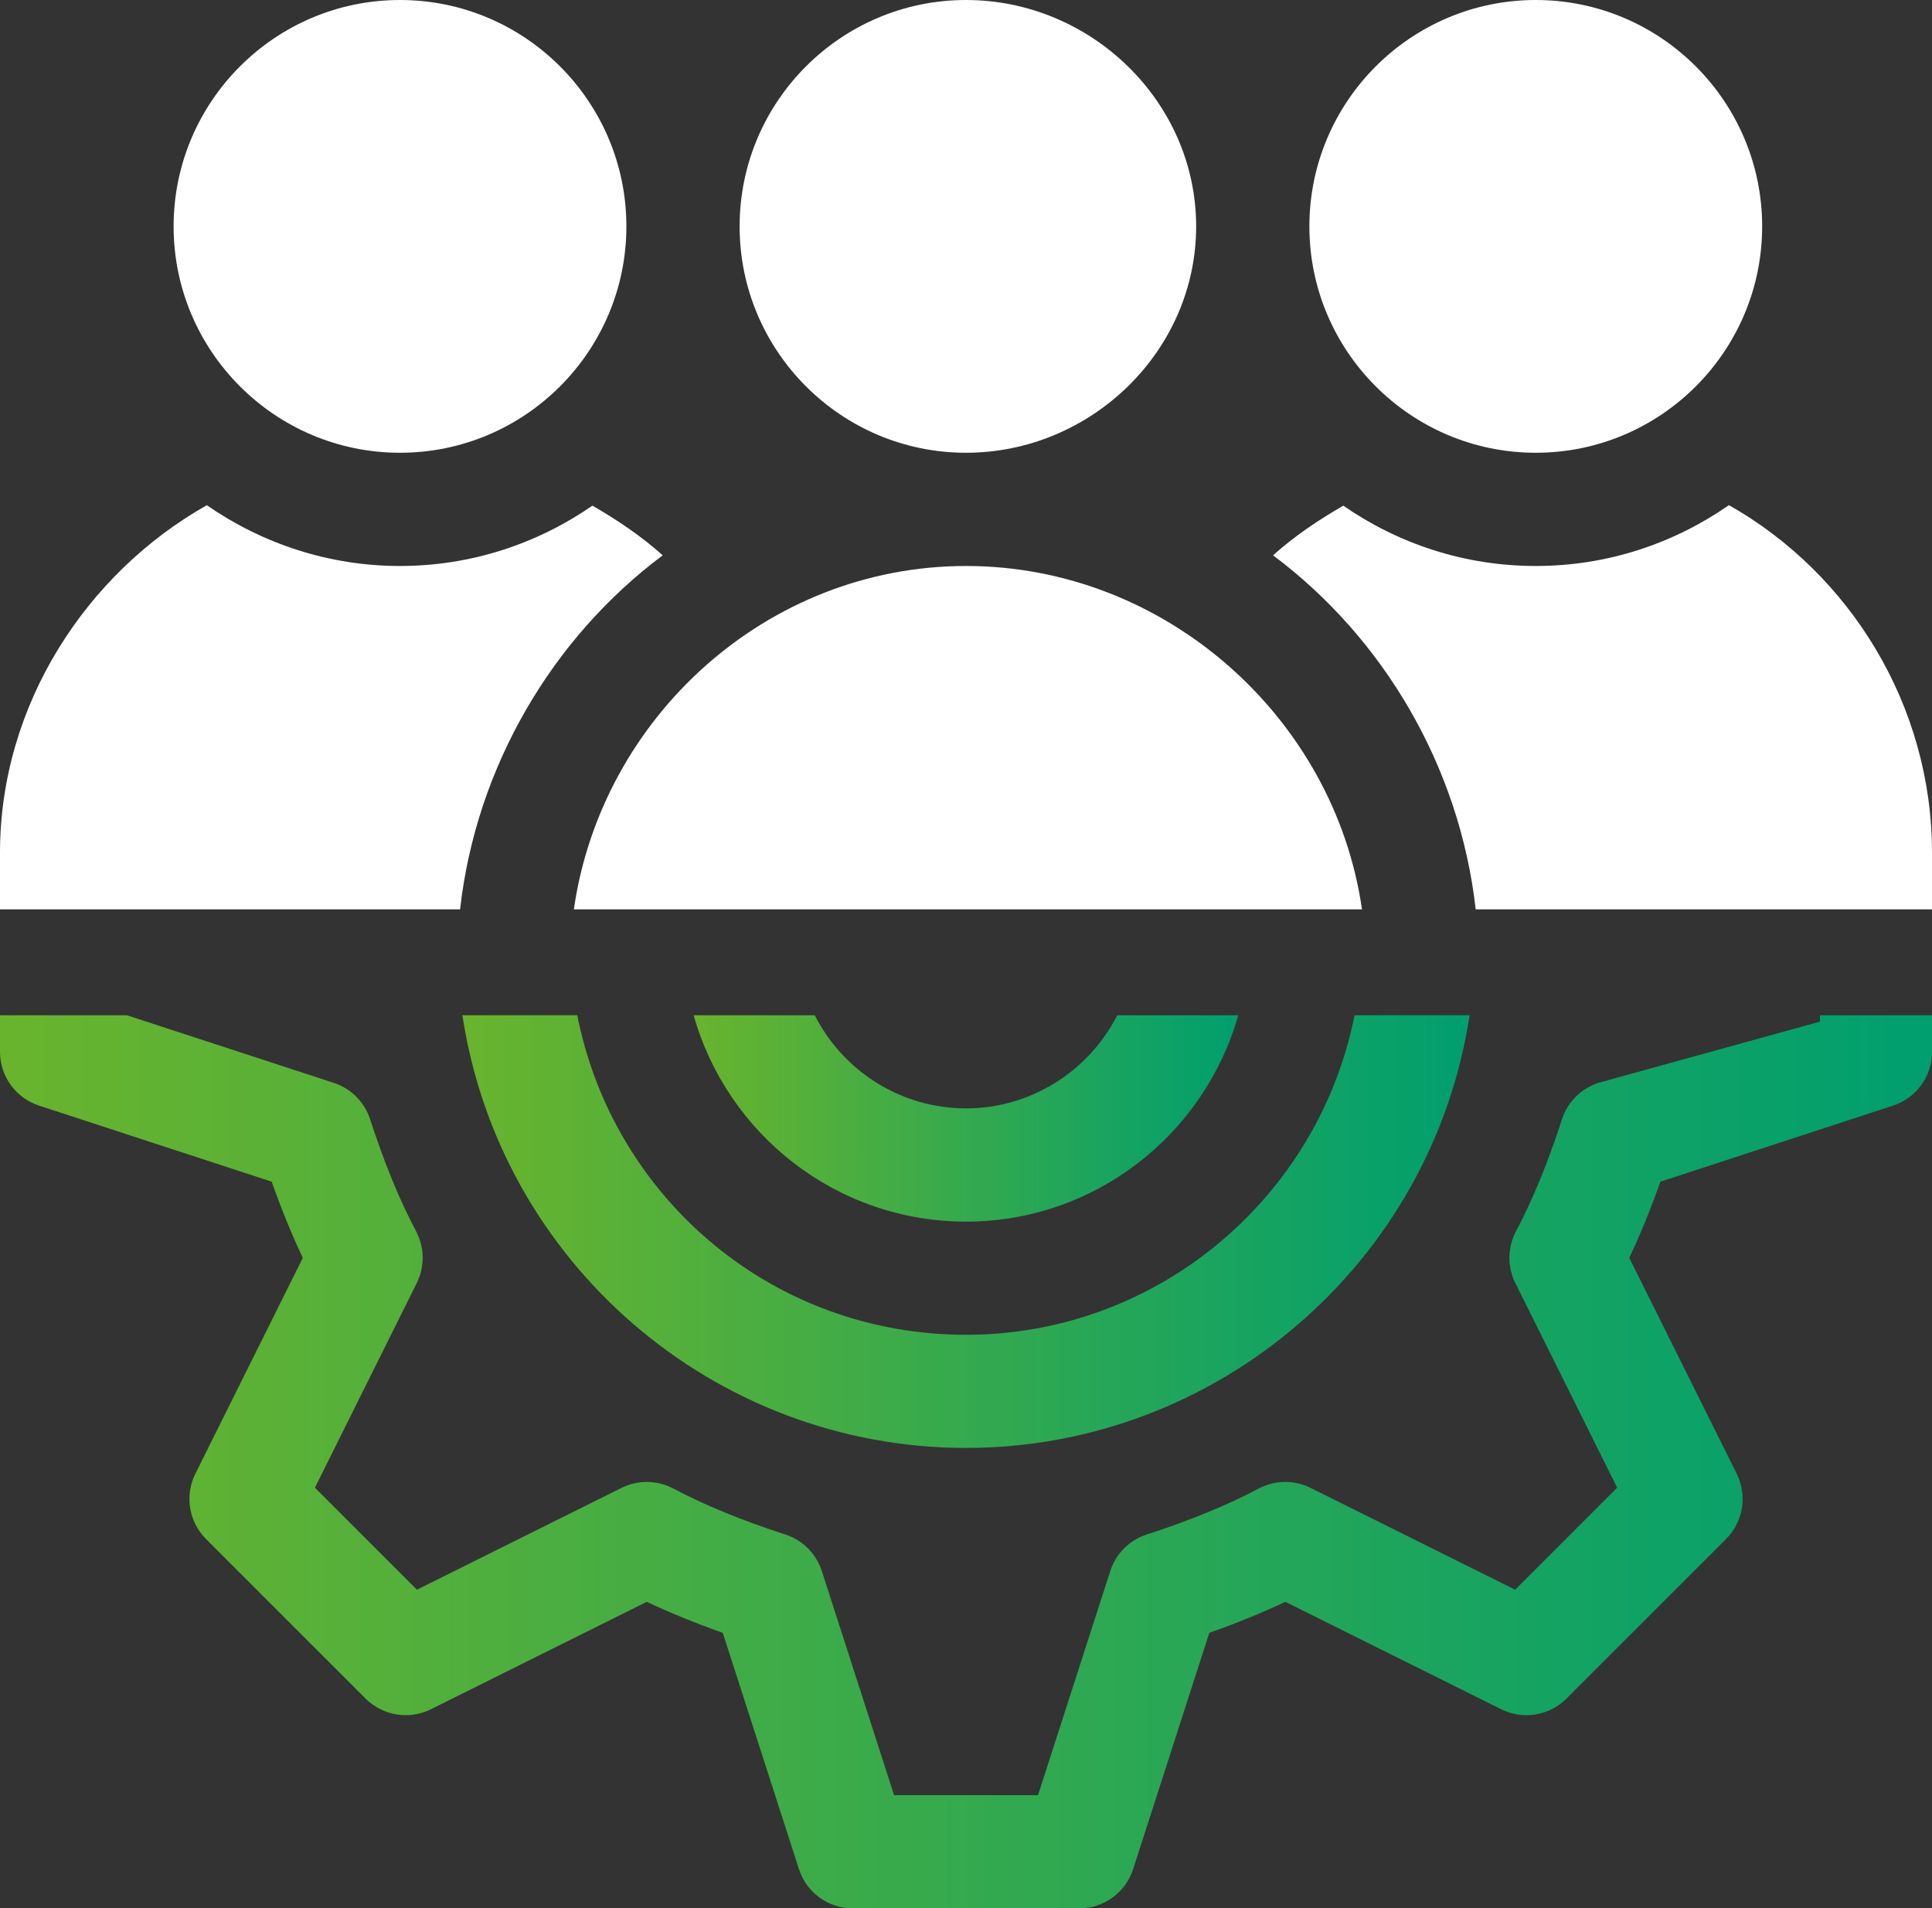 <?xml version="1.0" encoding="UTF-8"?>
<svg id="Layer_2" data-name="Layer 2" xmlns="http://www.w3.org/2000/svg"
  xmlns:xlink="http://www.w3.org/1999/xlink" viewBox="0 0 240.92 237.97">
  <rect x="0" y="0" width="240.92" height="237.97" fill="#333333" stroke="none"/>
  <defs>
    <style>
      .cls-1 {
      fill: url(#linear-gradient-2);
      }

      .cls-2 {
      fill: url(#linear-gradient-3);
      }

      .cls-3 {
      fill: url(#linear-gradient);
      }

      .cls-4 {
      fill: #ffffff;
      }
    </style>
    <linearGradient id="linear-gradient" x1="86.5" y1="139.47" x2="154.41" y2="139.47"
      gradientUnits="userSpaceOnUse">
      <stop offset="0" stop-color="#69b42d" />
      <stop offset="1" stop-color="#009f6f" />
    </linearGradient>
    <linearGradient id="linear-gradient-2" x1="57.66" y1="153.59" x2="183.26" y2="153.59"
      xlink:href="#linear-gradient" />
    <linearGradient id="linear-gradient-3" x1="0" y1="182.29" x2="240.92" y2="182.29"
      xlink:href="#linear-gradient" />
  </defs>
  <g id="Layer_1-2" data-name="Layer 1">
    <g>
      <g>
        <path class="cls-4"
          d="M120.46,0c-15.57,0-28.23,12.66-28.23,28.23s12.66,28.23,28.23,28.23,28.7-12.66,28.7-28.23S136.03,0,120.46,0Z" />
        <path class="cls-4"
          d="M191.51,0c-15.57,0-28.23,12.66-28.23,28.23s12.66,28.23,28.23,28.23,28.23-12.66,28.23-28.23S207.08,0,191.51,0Z" />
        <path class="cls-4"
          d="M49.88,0c-15.57,0-28.23,12.66-28.23,28.23s12.66,28.23,28.23,28.23,28.23-12.66,28.23-28.23S65.45,0,49.88,0Z" />
        <path class="cls-4"
          d="M215.59,63c-6.85,4.76-15.13,7.58-24.08,7.58s-17.17-2.8-24-7.52c-3.1,1.78-6.07,3.78-8.76,6.19,13.73,10.26,23.26,26.29,25.27,44.15h56.9v-7.06c0-18.46-10.3-34.86-25.33-43.35Z" />
        <path class="cls-4"
          d="M120.46,70.58c-24.85,0-45.47,18.91-48.9,42.82h98.28c-3.43-23.91-24.53-42.82-49.37-42.82Z" />
        <path class="cls-4"
          d="M73.87,63.06c-6.83,4.72-15.08,7.52-24,7.52s-17.23-2.83-24.08-7.58C10.77,71.48,0,87.89,0,106.34v7.06H57.37c2.02-17.87,11.55-33.89,25.27-44.15-2.69-2.41-5.67-4.41-8.76-6.19Z" />
      </g>
      <g>
        <path class="cls-3"
          d="M139.32,126.61c-3.59,7.04-10.86,11.61-18.86,11.61s-15.25-4.53-18.86-11.61h-15.1c4.18,14.83,17.81,25.73,33.96,25.73s29.75-10.92,33.95-25.73h-15.09Z" />
        <path class="cls-1"
          d="M168.91,126.61c-4.49,22.66-24.5,39.84-48.45,39.84s-43.54-16.76-48.31-39.05h-.04v-.2c-.04-.2-.08-.4-.12-.6h-14.33c4.67,30.82,31.33,53.96,62.8,53.96s58.14-23.21,62.8-53.96h-14.35Z" />
        <path class="cls-2"
          d="M226.95,126.61v.79l-27.65,7.64c-2.14,.7-3.82,2.39-4.52,4.53-1.77,5.46-3.65,10.04-5.74,13.98-1.06,2.01-1.09,4.41-.08,6.45l12.7,25.52-12.72,12.72-25.52-12.7c-2.04-1.01-4.44-.98-6.45,.08-3.94,2.09-8.52,3.96-13.98,5.74-2.16,.7-3.85,2.39-4.54,4.55l-9.01,27.95h-17.95l-9.01-27.95c-.7-2.16-2.38-3.85-4.54-4.55-5.46-1.77-10.04-3.65-13.98-5.74-2.01-1.06-4.41-1.09-6.45-.08l-25.52,12.7-12.72-12.72,12.7-25.52c1.01-2.04,.98-4.44-.08-6.45-2.09-3.94-3.96-8.52-5.74-13.98-.7-2.15-2.38-3.83-4.52-4.53l-25.79-8.43H0v4.55c0,3.05,1.96,5.76,4.86,6.71l29.02,9.49c1.22,3.45,2.5,6.59,3.88,9.5l-13.4,26.92c-1.35,2.72-.82,5.99,1.33,8.14l19.9,19.9c2.15,2.14,5.42,2.68,8.14,1.33l26.92-13.4c2.9,1.37,6.04,2.65,9.48,3.87l9.5,29.47c.94,2.92,3.65,4.89,6.72,4.89h28.23c3.06,0,5.78-1.98,6.72-4.89l9.5-29.47c3.44-1.22,6.58-2.5,9.48-3.87l26.92,13.4c2.72,1.35,5.99,.82,8.14-1.33l19.9-19.9c2.14-2.14,2.68-5.42,1.33-8.14l-13.4-26.92c1.37-2.91,2.66-6.05,3.88-9.5l29.02-9.49c2.9-.95,4.86-3.66,4.86-6.71v-4.55h-13.97Z" />
      </g>
    </g>
  </g>
</svg>